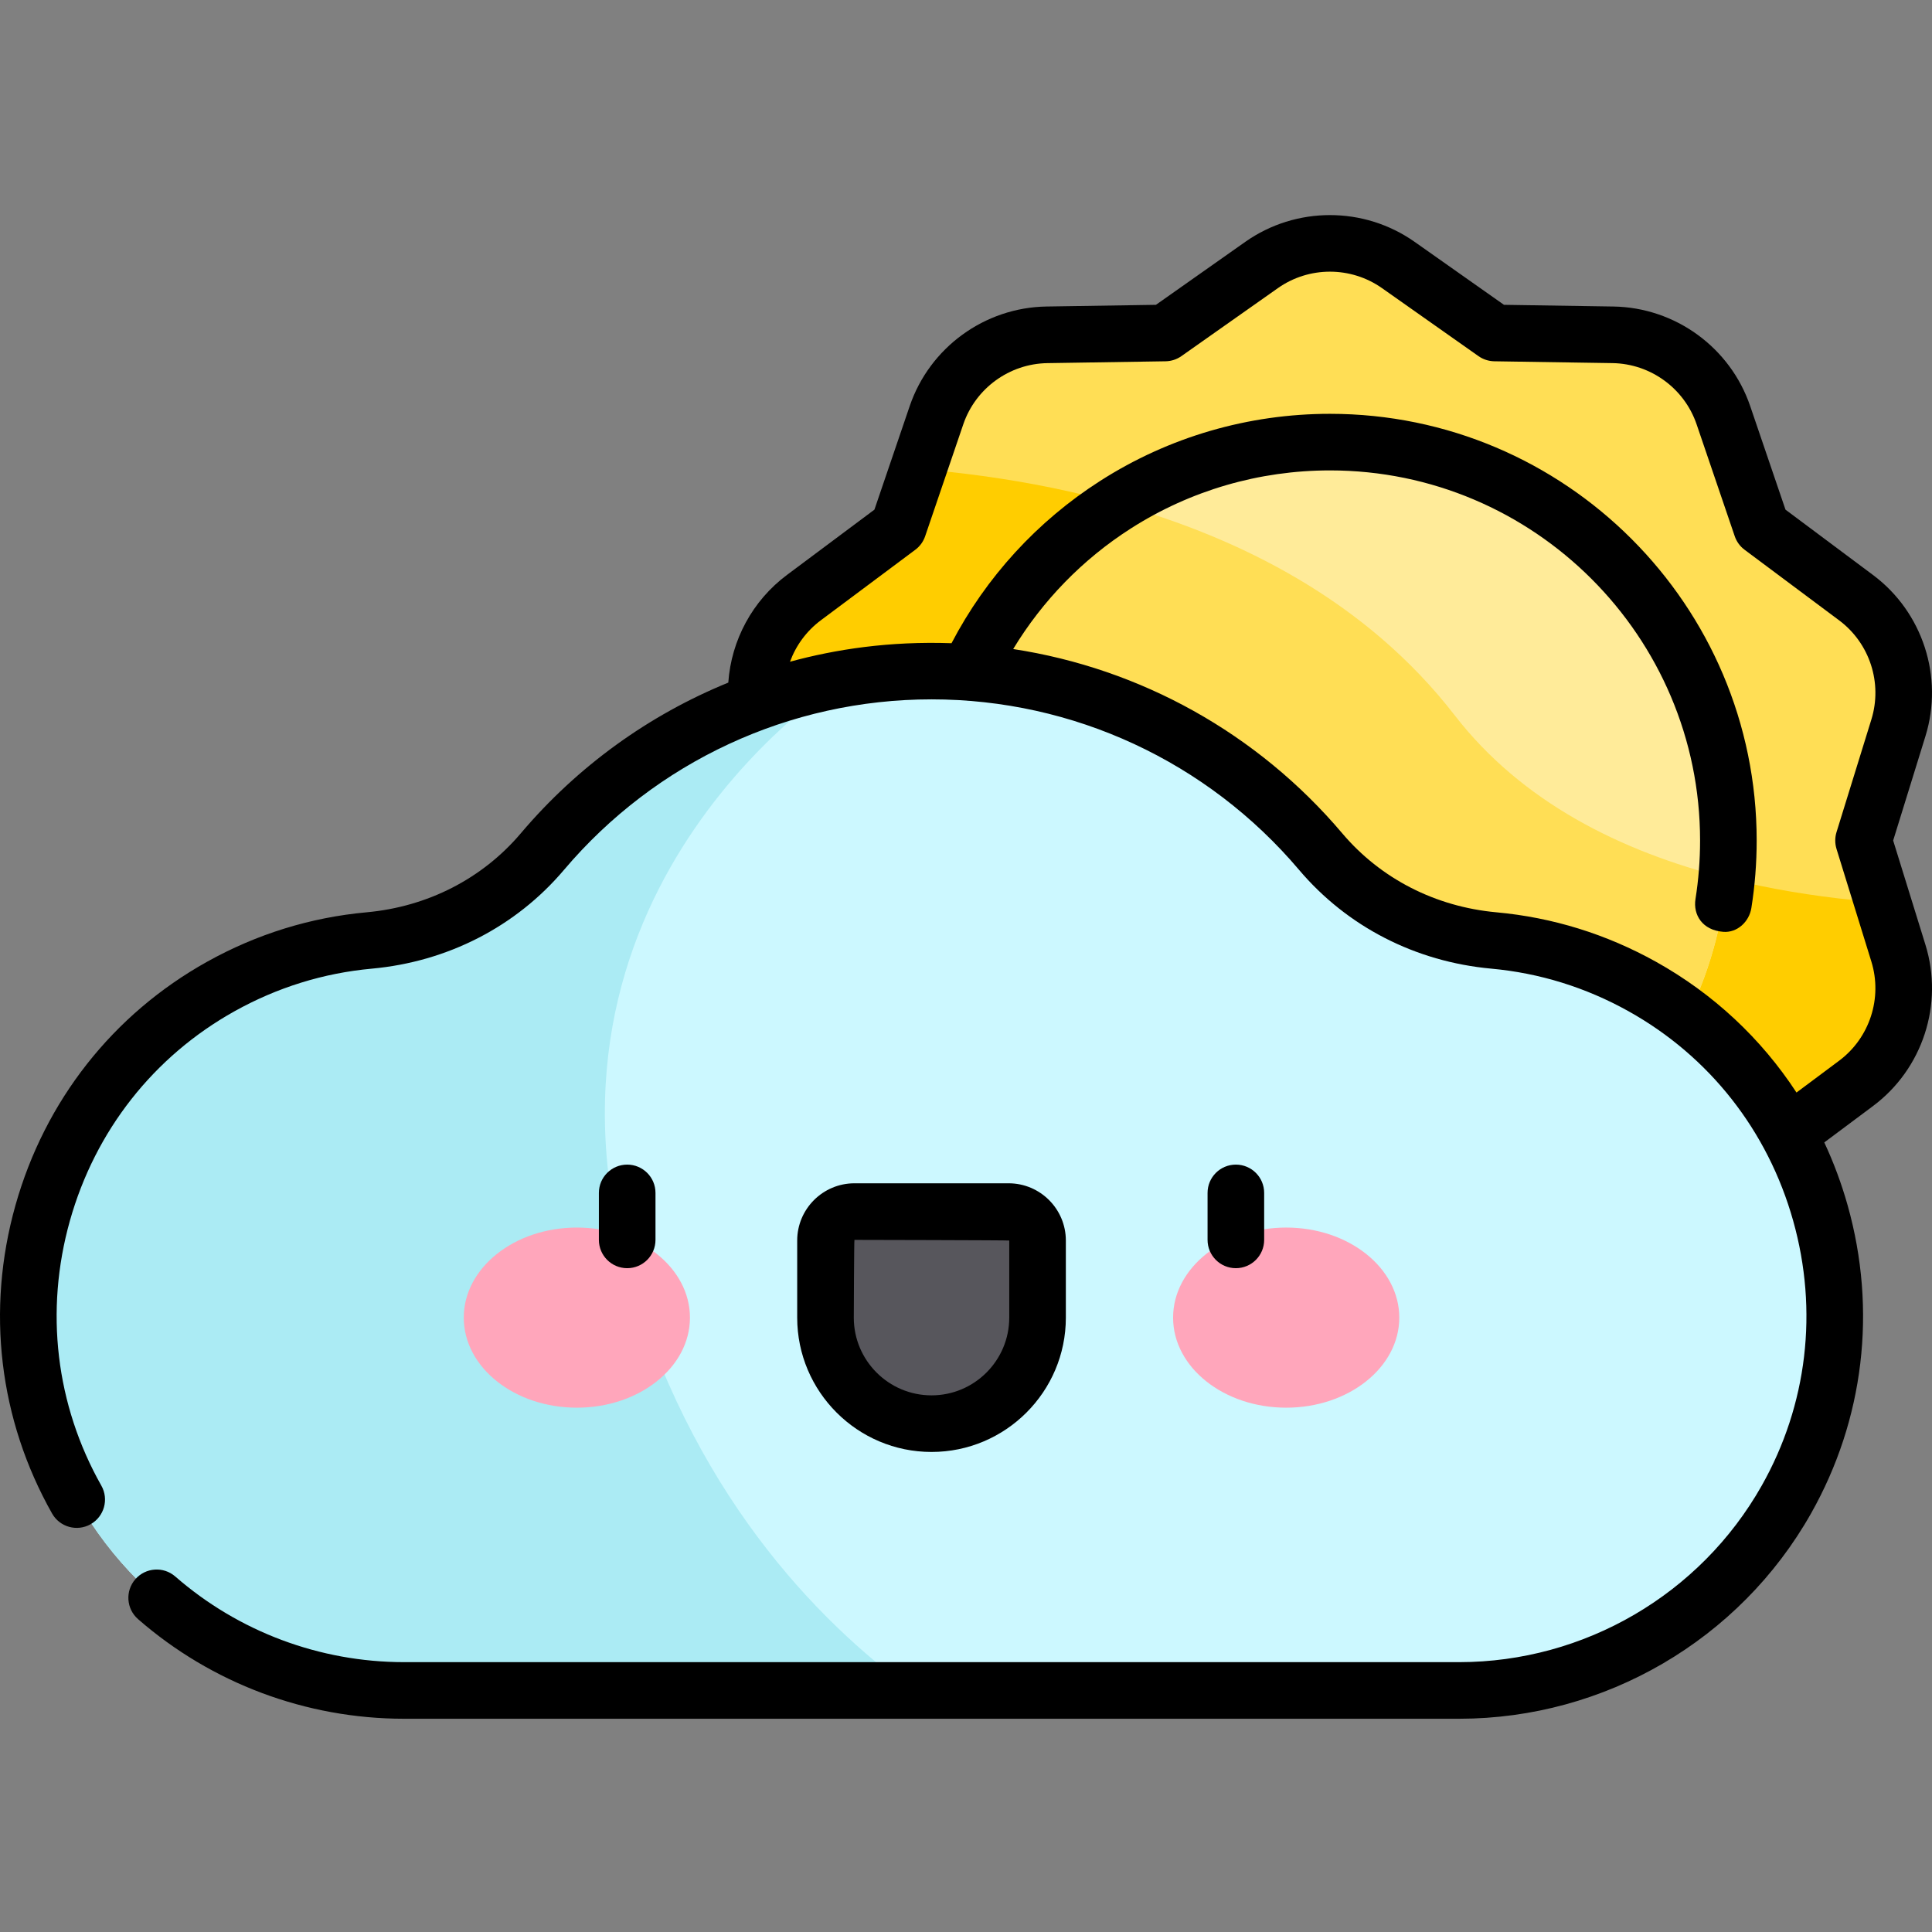 <svg height="512pt" viewBox="0 -57 512 512" width="512pt" xmlns="http://www.w3.org/2000/svg"><rect x="0" y="-57" width="512" height="512" fill="#808080" stroke="none"/><path d="m334.336 318.273-25.574-18.02-31.309-.488c-13.273-.207-24.988-8.73-29.273-21.297l-10.102-29.652-25.051-18.707c-10.668-7.961-15.164-21.773-11.23-34.488l9.242-29.875-9.242-29.871c-3.934-12.715.562-26.527 11.23-34.488l25.051-18.707 10.102-29.648c4.285-12.57 16-21.094 29.273-21.301l31.309-.488 25.574-18.023c10.863-7.652 25.363-7.652 36.223 0l25.578 18.023 31.305.488c13.277.203 24.992 8.73 29.277 21.297l10.102 29.652 25.051 18.703c10.664 7.961 15.164 21.777 11.227 34.492l-9.242 29.871 9.242 29.871c3.934 12.715-.562 26.527-11.227 34.492l-25.051 18.703-10.105 29.652c-4.281 12.57-15.996 21.094-29.273 21.301l-31.309.484-25.574 18.023c-10.859 7.652-25.359 7.652-36.223 0zm0 0" fill="#ffde55"/><path d="m466.82 248.812 25.055-18.703c10.664-7.961 15.16-21.777 11.227-34.492l-4.145-13.387c-42.691-3.27-87.277-15.844-113.434-49.652-36.941-47.75-98.633-61.75-142.199-65.297l-5.246 15.398-25.051 18.707c-10.664 7.961-15.16 21.773-11.227 34.488l9.242 29.871-9.242 29.875c-3.934 12.715.562 26.527 11.227 34.488l25.051 18.707 10.102 29.652c4.285 12.566 16 21.09 29.277 21.297l31.305.488 25.574 18.02c10.863 7.656 25.363 7.656 36.227 0l25.574-18.02 31.305-.488c13.277-.207 24.992-8.73 29.277-21.297zm0 0" fill="#ffcd00"/><path d="m458.035 165.746c0 58.312-47.273 105.586-105.586 105.586s-105.586-47.273-105.586-105.586 47.273-105.586 105.586-105.586 105.586 47.273 105.586 105.586zm0 0" fill="#ffeb99"/><path d="m385.523 132.578c-23.484-30.355-56.965-47.066-89.438-56.133-29.578 18.711-49.223 51.711-49.223 89.301 0 58.312 47.273 105.586 105.586 105.586 54.949 0 100.098-41.977 105.121-95.613-28.25-7.133-54.363-20.285-72.047-43.141zm0 0" fill="#ffde55"/><path d="m435.195 204.43c-12.531-6.984-25.91-10.965-39.316-12.191-17.77-1.625-34.367-9.945-45.898-23.562-24.777-29.258-61.777-47.832-103.117-47.832-41.34 0-78.34 18.574-103.117 47.832-11.531 13.617-28.129 21.938-45.898 23.562-13.406 1.227-26.785 5.207-39.316 12.191-47.996 26.742-65.23 88.141-38.203 135.98 18.242 32.297 51.93 50.555 86.684 50.586h279.703c34.758-.031 68.441-18.289 86.688-50.59 27.023-47.84 9.789-109.234-38.207-135.977zm0 0" fill="#ccf8ff"/><path d="m166.211 279.082c-28.93-102.551 57.574-156.273 57.582-156.277-31.902 5.496-59.988 22.18-80.047 45.871-11.531 13.617-28.129 21.938-45.898 23.562-13.406 1.227-26.785 5.207-39.316 12.191-47.996 26.742-65.23 88.141-38.207 135.98 18.246 32.297 51.93 50.555 86.688 50.586h134.75c-25.438-18.562-58.91-52.93-75.551-111.914zm0 0" fill="#abebf4"/><path d="m246.863 320.281c-15.52 0-28.098-12.578-28.098-28.098v-20.43c0-4.234 3.434-7.672 7.672-7.672h40.855c4.234 0 7.668 3.438 7.668 7.672v20.43c0 15.52-12.578 28.098-28.098 28.098zm0 0" fill="#57565c"/><path d="m182.844 292.184c0-13.184-13.418-23.867-29.973-23.867-16.551 0-29.969 10.684-29.969 23.867 0 13.18 13.418 23.867 29.969 23.867 16.555 0 29.973-10.688 29.973-23.867zm0 0" fill="#ffa6bb"/><path d="m370.824 292.184c0-13.184-13.418-23.867-29.969-23.867-16.555 0-29.973 10.684-29.973 23.867 0 13.18 13.418 23.867 29.973 23.867 16.551 0 29.969-10.688 29.969-23.867zm0 0" fill="#ffa6bb"/><path d="m335.016 271.582v-12.449c0-4.145-3.355-7.5-7.5-7.5s-7.5 3.355-7.5 7.5v12.449c0 4.141 3.355 7.5 7.5 7.5 4.141 0 7.5-3.359 7.5-7.5zm0 0"/><path d="m173.711 271.582v-12.449c0-4.145-3.355-7.5-7.5-7.5-4.141 0-7.5 3.355-7.5 7.5v12.449c0 4.141 3.359 7.5 7.5 7.5 4.145 0 7.5-3.359 7.5-7.5zm0 0"/><path d="m501.707 165.746 8.559-27.656c4.859-15.711-.727-32.879-13.906-42.715l-23.188-17.312-9.355-27.453c-5.289-15.523-19.859-26.125-36.258-26.379l-28.992-.449-23.684-16.691c-13.418-9.453-31.449-9.453-44.867 0l-23.684 16.691-28.992.449c-16.398.254-30.969 10.855-36.258 26.379l-9.352 27.453-23.191 17.312c-9.125 6.812-14.754 17.277-15.535 28.523-21.012 8.57-39.918 22.145-54.977 39.93-10.188 12.027-24.695 19.465-40.859 20.941-14.895 1.359-29.121 5.77-42.285 13.105-24.961 13.906-43 36.84-50.797 64.574-7.805 27.75-4.355 56.746 9.711 81.645 2.039 3.609 6.613 4.879 10.219 2.844 3.605-2.039 4.879-6.613 2.844-10.219-12.09-21.398-15.047-46.332-8.336-70.211 6.711-23.859 22.215-43.582 43.66-55.531 11.324-6.309 23.555-10.102 36.348-11.27 20.105-1.84 38.199-11.141 50.941-26.188 24.312-28.711 59.809-45.18 97.391-45.18s73.078 16.469 97.391 45.18c12.742 15.047 30.836 24.348 50.941 26.184 12.797 1.172 25.027 4.965 36.352 11.273 21.441 11.949 36.949 31.672 43.656 55.531 6.715 23.879 3.754 48.812-8.332 70.207-16.281 28.824-47 46.75-80.156 46.777h-279.695c-22.305-.02-43.816-8.082-60.574-22.699-3.121-2.723-7.859-2.398-10.582.723-2.723 3.121-2.398 7.855.723 10.578 19.484 17 44.492 26.375 70.43 26.398h279.707c38.559-.035 74.273-20.879 93.211-54.398 14.062-24.898 17.516-53.895 9.711-81.648-1.629-5.785-3.707-11.359-6.195-16.688l12.914-9.641c13.176-9.84 18.766-27.008 13.902-42.715zm-15.016 2.215 9.242 29.875c2.988 9.66-.445 20.215-8.547 26.266l-11.297 8.43c-9.324-14.277-21.988-26.152-37.242-34.656-13.164-7.332-27.391-11.742-42.285-13.105-16.168-1.48-30.68-8.914-40.859-20.941-22.445-26.504-53.426-43.66-87.199-48.828 7.781-12.852 18.422-23.797 31.18-31.953 15.738-10.062 33.984-15.387 52.766-15.387 54.086 0 98.086 44.004 98.086 98.086 0 5.203-.41 10.422-1.219 15.523-.648 4.09 1.742 8.258 7.414 8.676 3.613.266 6.812-2.633 7.398-6.324.934-5.875 1.406-11.891 1.406-17.871 0-62.355-50.73-113.086-113.086-113.086-21.648 0-42.691 6.137-60.848 17.75-16.715 10.688-30.289 25.523-39.438 43.039-16.488-.574-30.711 1.613-42.805 4.906 1.578-4.312 4.379-8.145 8.152-10.965l25.051-18.703c1.215-.906 2.125-2.16 2.613-3.594l10.102-29.648c3.254-9.547 12.211-16.062 22.293-16.219l31.309-.488c1.504-.023 2.969-.5 4.203-1.367l25.574-18.023c8.25-5.812 19.332-5.812 27.582 0l25.574 18.023c1.234.867 2.699 1.344 4.207 1.367l31.305.484c10.082.16 19.039 6.676 22.293 16.223l10.102 29.648c.488 1.438 1.398 2.688 2.613 3.594l25.055 18.703c8.102 6.051 11.535 16.602 8.547 26.266l-9.242 29.871c-.445 1.441-.445 2.988 0 4.43zm0 0"/><path d="m282.461 292.184v-20.43c0-8.363-6.805-15.168-15.168-15.168h-40.855c-8.367 0-15.172 6.805-15.172 15.168v20.43c0 19.629 15.969 35.598 35.598 35.598 19.629 0 35.598-15.969 35.598-35.598zm-56.195 0s.074-20.602.172-20.602c0 0 41.023.078 41.023.172v20.43c0 11.359-9.238 20.598-20.598 20.598s-20.598-9.238-20.598-20.598zm0 0"/></svg>